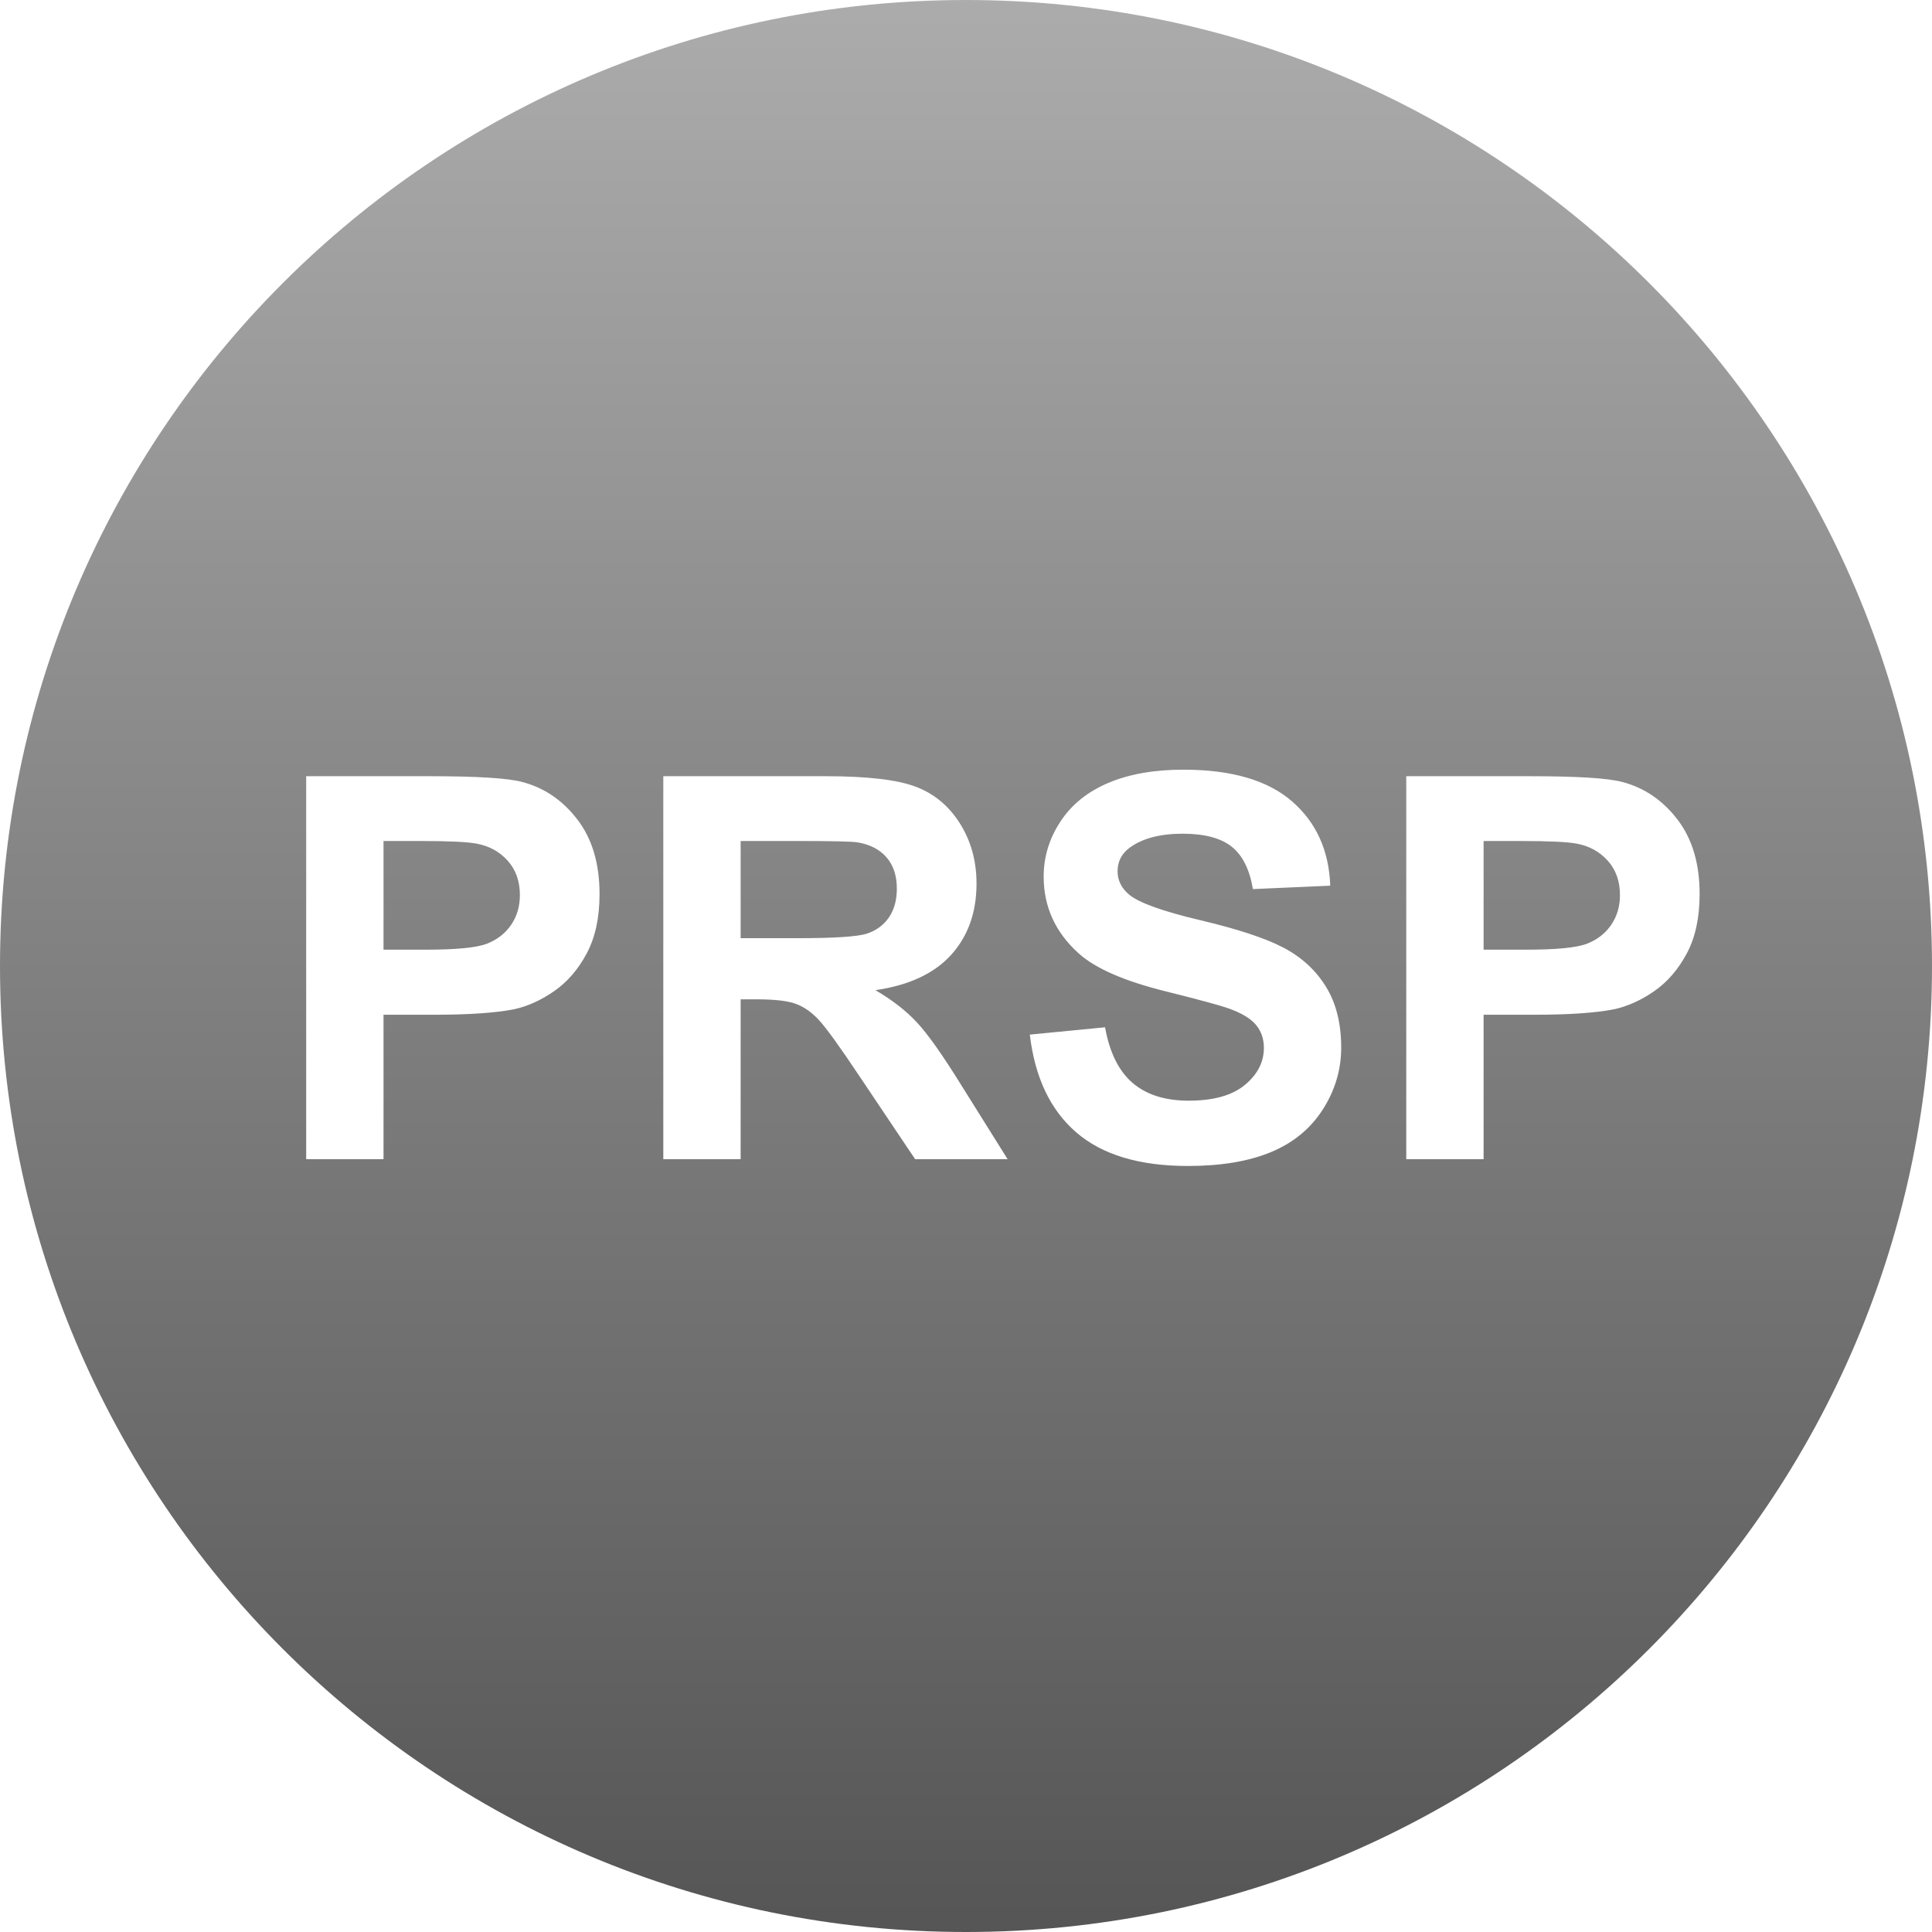 <svg width="65" height="65" viewBox="0 0 65 65" fill="none" xmlns="http://www.w3.org/2000/svg">
<path fill-rule="evenodd" clip-rule="evenodd" d="M32.5 0C14.551 0 0 14.551 0 32.5C0 50.449 14.551 65 32.5 65C50.449 65 65 50.449 65 32.5C65 14.551 50.449 0 32.5 0ZM10.301 39V26.115H14.476C16.058 26.115 17.089 26.18 17.57 26.309C18.308 26.502 18.926 26.922 19.424 27.57C19.922 28.217 20.171 29.054 20.171 30.079C20.171 30.87 20.028 31.535 19.741 32.074C19.454 32.613 19.089 33.037 18.646 33.344C18.204 33.652 17.754 33.855 17.297 33.955C16.676 34.078 15.777 34.14 14.599 34.14H12.903V39H10.301ZM12.903 28.295V31.951H14.327C15.352 31.951 16.038 31.884 16.383 31.749C16.729 31.614 17 31.403 17.196 31.116C17.393 30.829 17.491 30.495 17.491 30.114C17.491 29.645 17.353 29.259 17.078 28.954C16.802 28.649 16.454 28.459 16.032 28.383C15.721 28.324 15.097 28.295 14.16 28.295H12.903ZM22.316 39V26.115H27.791C29.169 26.115 30.169 26.231 30.793 26.462C31.417 26.694 31.916 27.105 32.291 27.697C32.666 28.289 32.854 28.966 32.854 29.727C32.854 30.694 32.57 31.493 32.002 32.123C31.433 32.752 30.584 33.149 29.453 33.313C30.015 33.642 30.48 34.002 30.846 34.395C31.212 34.787 31.706 35.484 32.327 36.486L33.9 39H30.789L28.908 36.196C28.24 35.194 27.783 34.563 27.537 34.302C27.291 34.041 27.03 33.863 26.754 33.766C26.479 33.669 26.043 33.621 25.445 33.621H24.918V39H22.316ZM24.918 31.564H26.842C28.09 31.564 28.87 31.512 29.18 31.406C29.491 31.301 29.734 31.119 29.91 30.861C30.085 30.604 30.173 30.281 30.173 29.895C30.173 29.461 30.058 29.111 29.826 28.844C29.595 28.578 29.268 28.409 28.846 28.339C28.635 28.31 28.002 28.295 26.948 28.295H24.918V31.564ZM34.647 34.808L37.178 34.562C37.331 35.411 37.64 36.035 38.105 36.434C38.571 36.832 39.2 37.031 39.991 37.031C40.829 37.031 41.46 36.854 41.885 36.499C42.31 36.145 42.522 35.73 42.522 35.256C42.522 34.951 42.433 34.692 42.254 34.478C42.075 34.264 41.763 34.078 41.318 33.92C41.013 33.815 40.319 33.627 39.235 33.357C37.84 33.012 36.862 32.587 36.299 32.083C35.508 31.374 35.113 30.51 35.113 29.49C35.113 28.834 35.299 28.22 35.671 27.649C36.043 27.078 36.579 26.643 37.279 26.344C37.98 26.045 38.825 25.895 39.815 25.895C41.432 25.895 42.649 26.25 43.467 26.959C44.284 27.668 44.713 28.614 44.754 29.798L42.153 29.912C42.041 29.25 41.803 28.774 41.437 28.484C41.07 28.194 40.521 28.049 39.789 28.049C39.033 28.049 38.441 28.204 38.013 28.515C37.738 28.714 37.6 28.98 37.6 29.314C37.6 29.619 37.729 29.88 37.987 30.097C38.315 30.372 39.112 30.659 40.377 30.958C41.643 31.257 42.579 31.566 43.185 31.885C43.792 32.205 44.267 32.641 44.609 33.195C44.952 33.748 45.123 34.433 45.123 35.247C45.123 35.985 44.919 36.677 44.508 37.321C44.098 37.966 43.518 38.445 42.768 38.758C42.018 39.072 41.084 39.228 39.964 39.228C38.335 39.228 37.084 38.852 36.211 38.099C35.338 37.346 34.817 36.249 34.647 34.808ZM47.312 39V26.115H51.487C53.069 26.115 54.1 26.18 54.581 26.309C55.319 26.502 55.937 26.922 56.435 27.57C56.933 28.217 57.182 29.054 57.182 30.079C57.182 30.87 57.039 31.535 56.752 32.074C56.464 32.613 56.1 33.037 55.657 33.344C55.215 33.652 54.765 33.855 54.308 33.955C53.687 34.078 52.788 34.14 51.61 34.14H49.914V39H47.312ZM49.914 28.295V31.951H51.337C52.363 31.951 53.048 31.884 53.394 31.749C53.74 31.614 54.011 31.403 54.207 31.116C54.403 30.829 54.502 30.495 54.502 30.114C54.502 29.645 54.364 29.259 54.088 28.954C53.813 28.649 53.464 28.459 53.042 28.383C52.732 28.324 52.108 28.295 51.17 28.295H49.914Z" fill="url(#paint0_linear)"/>
<defs>
<linearGradient id="paint0_linear" x2="1" gradientUnits="userSpaceOnUse" gradientTransform="translate(32.5) scale(65) rotate(90)">
<stop stop-color="#ACACAC"/>
<stop offset="1" stop-color="#555555"/>
</linearGradient>
</defs>
</svg>
